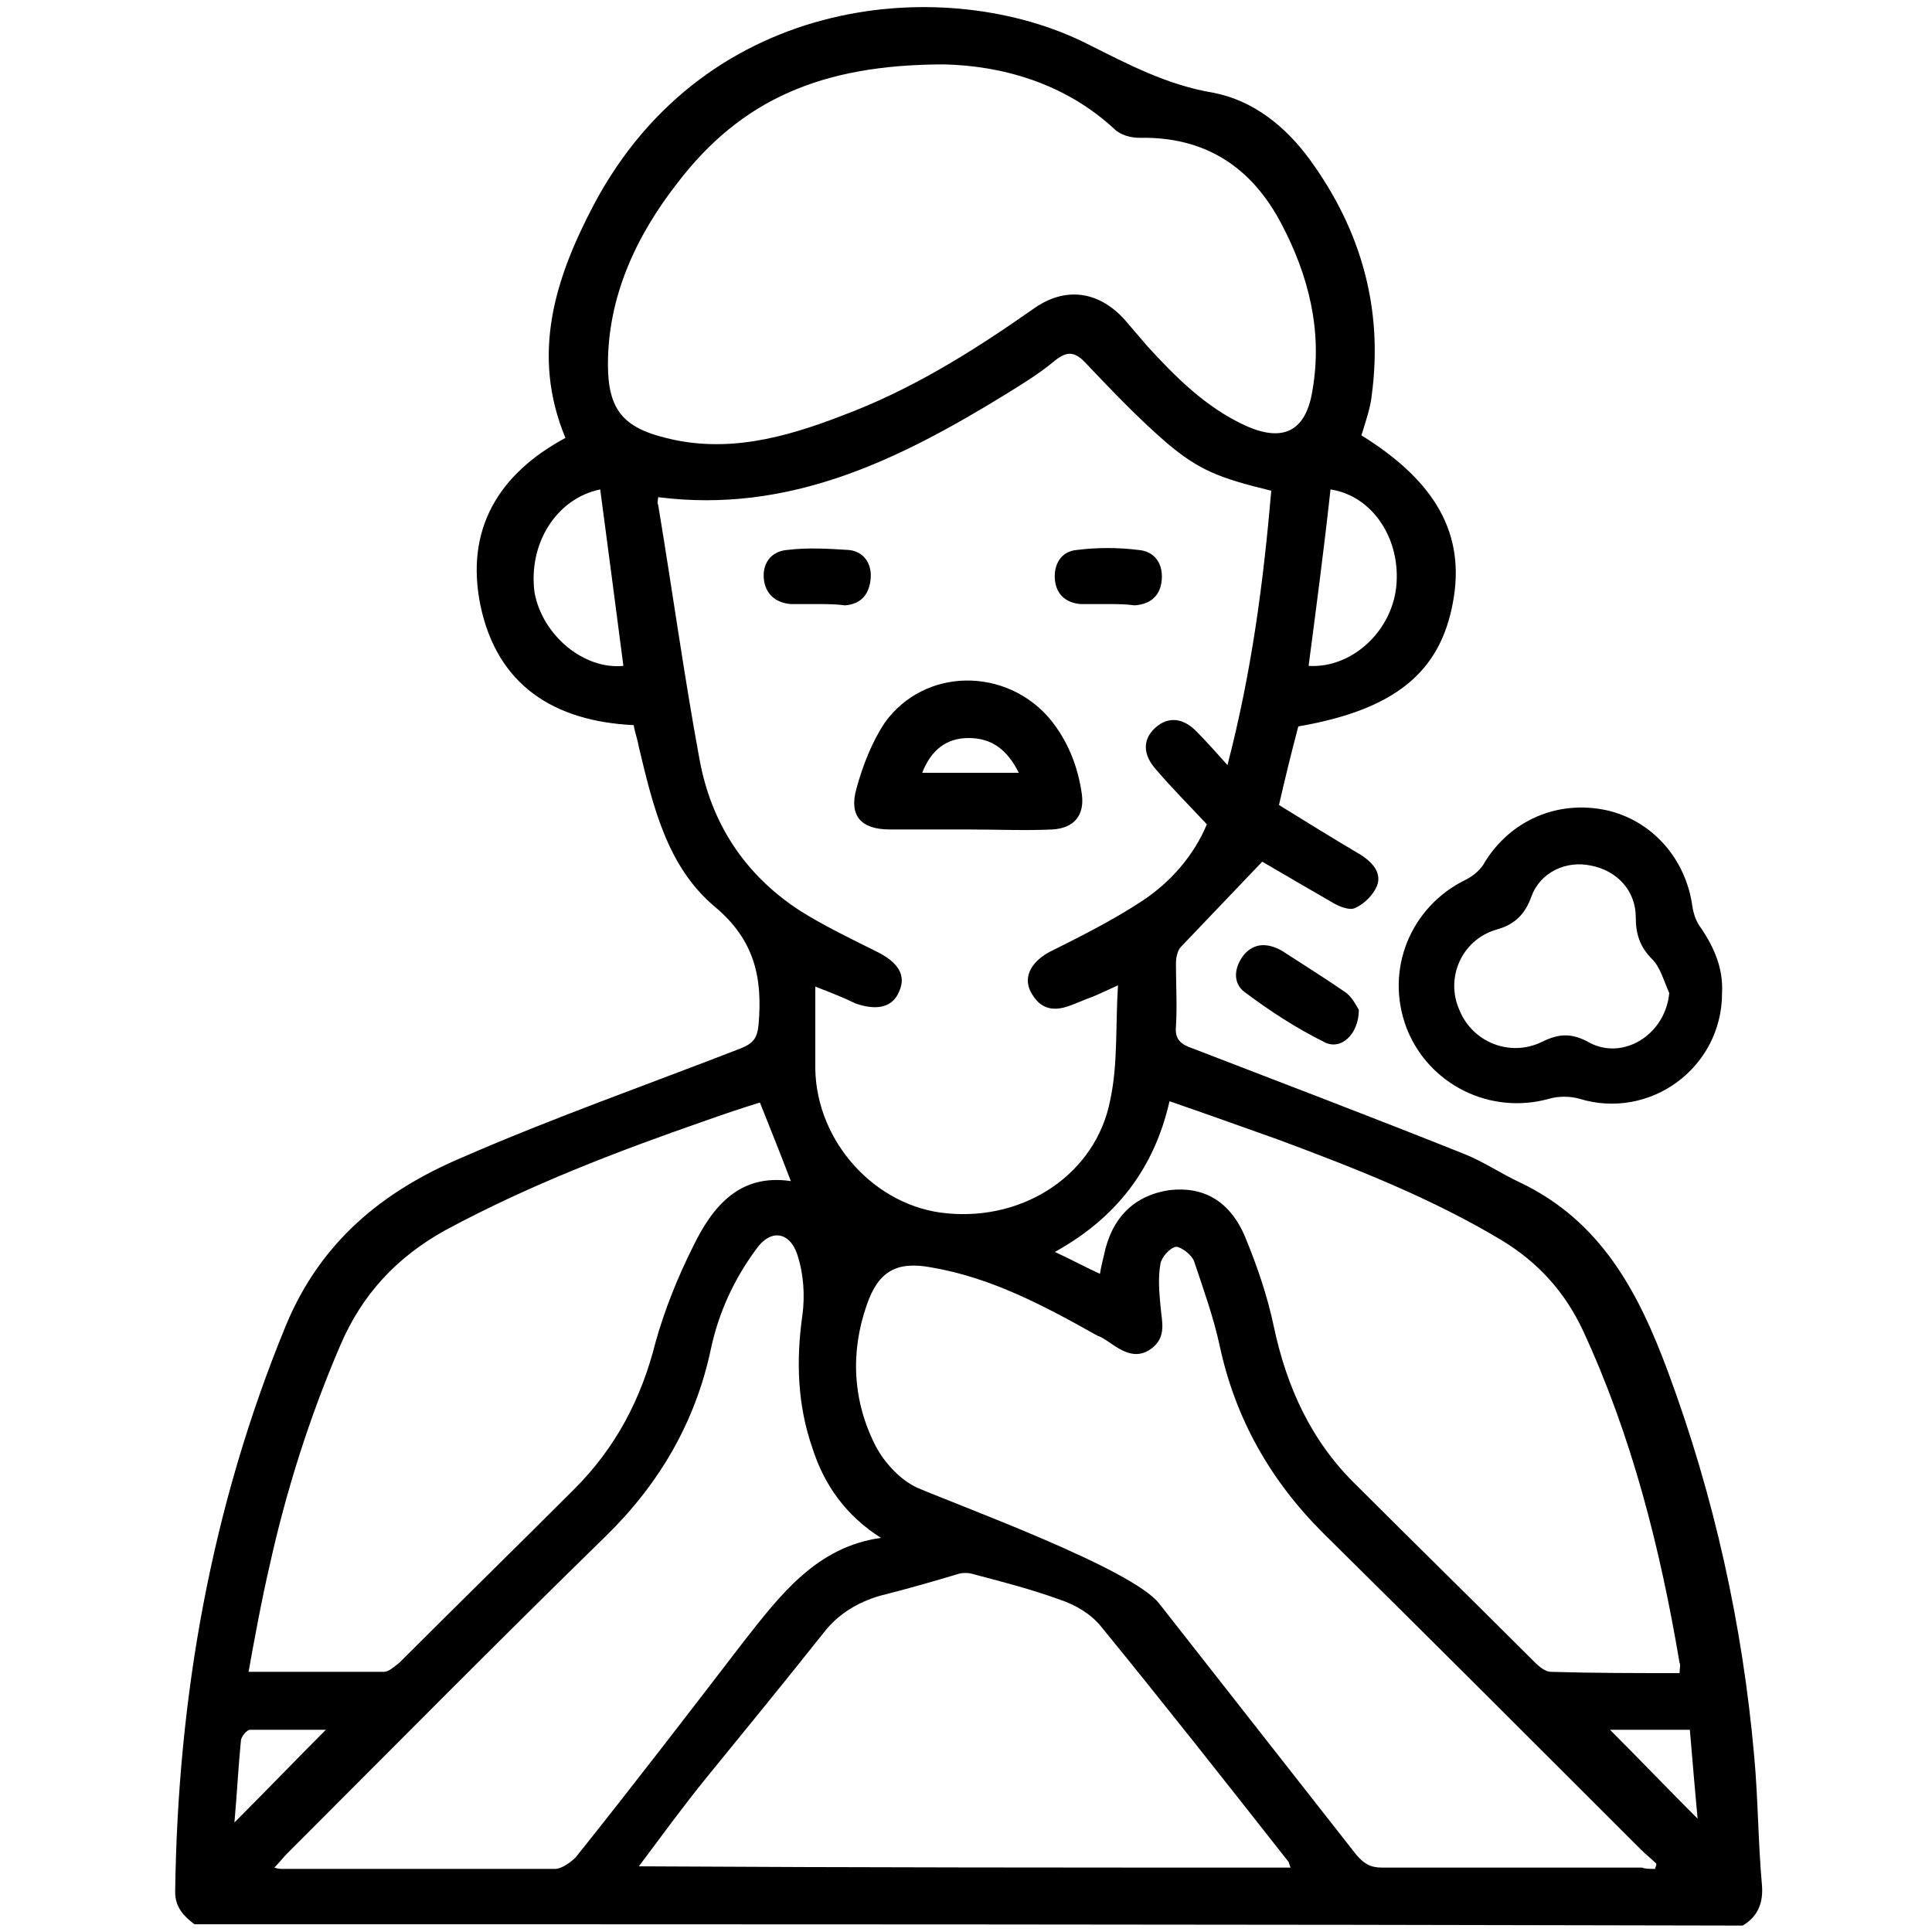 <?xml version="1.0" encoding="utf-8"?>
<!-- Generator: Adobe Illustrator 24.3.0, SVG Export Plug-In . SVG Version: 6.00 Build 0)  -->
<svg version="1.1" id="Layer_1" xmlns="http://www.w3.org/2000/svg" xmlns:xlink="http://www.w3.org/1999/xlink" x="0px" y="0px"
	 viewBox="0 0 150 150" style="enable-background:new 0 0 150 150;" xml:space="preserve">
<style type="text/css">
	.st0{fill:#005BAB;}
	.st1{fill:#5F6368;}
</style>
<g>
	<path className="st0" d="M15.1,149.4c-0.8-0.6-1.5-1.3-1.5-2.5c0.2-15.2,2.8-29.9,8.6-44c2.7-6.5,7.5-10.4,13.6-13
		c7.1-3.1,14.5-5.7,21.7-8.5c1-0.4,1.3-0.8,1.4-1.9c0.3-3.6-0.3-6.5-3.4-9.1c-3.7-3.1-4.8-7.8-5.9-12.4c-0.1-0.6-0.3-1.1-0.4-1.7
		c-6.2-0.3-10.6-3.1-11.9-9.3c-1.2-5.9,1.4-10.2,6.6-13c-2.7-6.5-0.8-12.4,2.2-18.1C54.9-0.7,73.7-2,84.4,3.4
		c3.2,1.6,6.2,3.2,9.8,3.8c3.1,0.6,5.6,2.6,7.5,5.2c4,5.5,5.7,11.6,4.8,18.3c-0.1,1-0.5,2.1-0.8,3.1c5.8,3.6,8.1,7.7,7.1,13
		c-1,5.4-4.5,8.3-12,9.6c-0.5,1.9-1,3.9-1.5,6.1c2.1,1.3,4.2,2.6,6.4,3.9c0.9,0.6,1.6,1.4,1.2,2.4c-0.3,0.7-1,1.4-1.7,1.7
		c-0.4,0.2-1.2-0.1-1.7-0.4c-1.9-1.1-3.8-2.2-5.5-3.2c-2.1,2.2-4.2,4.4-6.3,6.6c-0.3,0.3-0.4,0.9-0.4,1.3c0,1.6,0.1,3.3,0,4.9
		c-0.1,1,0.4,1.4,1.3,1.7c7,2.7,14.1,5.4,21.1,8.2c1.5,0.6,2.8,1.5,4.3,2.2c6.3,3,9.2,8.5,11.5,14.7c3.6,9.7,5.8,19.7,6.7,29.9
		c0.3,3.3,0.3,6.7,0.6,10c0.1,1.3-0.3,2.4-1.5,3.1C94.9,149.4,55,149.4,15.1,149.4z M63.3,76.6c0,2.3,0,4.4,0,6.4
		c0.1,5.7,4.7,10.7,10.2,11.2c6.1,0.6,11.6-3.1,12.7-8.8c0.6-2.8,0.4-5.7,0.6-8.9c-0.9,0.4-1.5,0.7-2,0.9c-0.6,0.2-1.2,0.5-1.8,0.7
		c-1.1,0.4-2.1,0.3-2.8-0.8c-0.9-1.3-0.2-2.6,1.3-3.4c2.4-1.2,4.8-2.4,7.1-3.9c2.3-1.5,4.1-3.6,5.1-6c-1.4-1.5-2.7-2.8-3.9-4.2
		c-1.1-1.2-1.1-2.4-0.1-3.3c1-0.9,2.2-0.8,3.3,0.4c0.7,0.7,1.4,1.5,2.3,2.5c1.9-7.3,2.8-14.3,3.4-21.3c-4.1-1-5.6-1.6-8.1-3.7
		c-2.2-1.9-4.2-4-6.2-6.1c-0.9-1-1.5-1.1-2.5-0.3c-1.2,1-2.5,1.8-3.8,2.6c-8.3,5.1-16.8,9.3-27,8c0,0.2-0.1,0.4,0,0.6
		c1.1,6.6,2,13.2,3.2,19.7c0.9,5,3.5,9,7.8,11.8c1.9,1.2,4,2.2,6,3.2c1.6,0.8,2.3,1.8,1.7,3.1c-0.5,1.2-1.7,1.5-3.4,0.9
		C65.6,77.5,64.6,77.1,63.3,76.6z M73.3,5c-9.6,0-15.8,2.8-20.7,9.2c-3.2,4.1-5.4,8.8-5.4,14.1c0,3.5,1.2,4.9,4.5,5.7
		c4.7,1.2,9.2,0,13.6-1.7c5.4-2,10.2-5,14.9-8.3c2.5-1.8,5.1-1.4,7.1,0.8c0.6,0.7,1.2,1.4,1.8,2.1c2.2,2.4,4.5,4.7,7.5,6.1
		c3,1.4,4.8,0.5,5.3-2.7c0.8-4.6-0.3-8.9-2.4-12.9c-2.3-4.4-5.9-6.8-11-6.7c-0.7,0-1.5-0.2-2-0.7C82.6,6.4,77.7,5.1,73.3,5z
		 M128.5,145.1c0-0.1,0.1-0.2,0.1-0.4c-0.4-0.4-0.8-0.7-1.2-1.1c-8.2-8.2-16.4-16.4-24.7-24.6c-4.1-4.1-6.8-8.9-8-14.5
		c-0.5-2.3-1.3-4.5-2-6.6c-0.2-0.5-1-1.1-1.4-1.1c-0.5,0.1-1.1,0.8-1.2,1.3c-0.2,1.1-0.1,2.2,0,3.3c0.1,1.2,0.5,2.4-0.7,3.3
		c-1.2,0.9-2.3,0.2-3.3-0.5c-0.3-0.2-0.6-0.4-0.9-0.5c-4.1-2.3-8.2-4.5-12.9-5.3c-2.7-0.5-4.1,0.3-5,2.9c-1.3,3.7-1.1,7.5,0.7,11
		c0.7,1.3,1.9,2.6,3.2,3.2c3.5,1.5,16.7,6.3,18.8,9c5.1,6.5,10.2,13,15.3,19.5c0.6,0.7,1.1,1,2,1c6.7,0,13.5,0,20.2,0
		C127.7,145.1,128.1,145.1,128.5,145.1z M130.4,129.9c0-0.4,0.1-0.6,0-0.8c-1.5-8.9-3.7-17.6-7.5-25.8c-1.4-3-3.5-5.3-6.3-7
		c-5.5-3.3-11.4-5.6-17.3-7.8c-2.8-1-5.6-2-8.5-3c-1.2,5.3-4.2,9.1-8.9,11.7c1.3,0.6,2.4,1.2,3.5,1.7c0.1-0.6,0.2-1,0.3-1.4
		c0.6-3,2.4-4.7,5.1-5.1c2.6-0.3,4.7,0.8,5.9,3.7c0.9,2.2,1.7,4.5,2.2,6.9c1,4.7,2.9,8.9,6.4,12.3c4.6,4.6,9.3,9.2,13.9,13.8
		c0.3,0.3,0.8,0.7,1.2,0.7C123.6,129.9,127,129.9,130.4,129.9z M59,85.6c-1.3,0.4-2.8,0.9-4.2,1.4c-6.9,2.4-13.7,5-20.2,8.5
		c-3.8,2.1-6.5,5-8.2,9c-2.4,5.6-4.2,11.3-5.5,17.2c-0.6,2.6-1.1,5.3-1.6,8.1c3.7,0,7.1,0,10.5,0c0.4,0,0.8-0.4,1.2-0.7
		c4.5-4.5,9.1-9,13.6-13.5c3.2-3.2,5.2-7,6.3-11.4c0.7-2.5,1.7-5,2.9-7.4c1.5-3.1,3.6-5.7,7.6-5.1C60.6,89.6,59.8,87.6,59,85.6z
		 M68.4,119.4c-2.7-1.7-4.4-4.1-5.3-6.9c-1.2-3.4-1.3-6.9-0.8-10.4c0.2-1.5,0.1-3.2-0.4-4.7c-0.6-1.8-2.1-2-3.2-0.4
		c-1.7,2.3-2.9,4.9-3.5,7.7c-1.2,5.7-4,10.5-8.2,14.6c-8.3,8.1-16.5,16.4-24.7,24.6c-0.3,0.3-0.6,0.7-1,1.1c0.3,0.1,0.5,0.1,0.6,0.1
		c7.1,0,14.1,0,21.2,0c0.5,0,1.2-0.5,1.6-0.9c4.4-5.5,8.7-11.1,13-16.7C60.6,123.8,63.4,120.1,68.4,119.4z M100.2,145
		c-0.1-0.2-0.1-0.4-0.2-0.5c-4.8-6.1-9.6-12.2-14.5-18.2c-0.8-1-2-1.7-3.2-2.1c-2.2-0.8-4.5-1.4-6.8-2c-0.3-0.1-0.8-0.1-1.1,0
		c-2,0.6-4.1,1.2-6.1,1.7c-1.7,0.5-3.2,1.4-4.3,2.8c-3.1,3.9-6.2,7.7-9.3,11.5c-1.7,2.1-3.3,4.3-5.1,6.7
		C66.6,145,83.4,145,100.2,145z M48.4,51.7c-0.6-4.6-1.2-9.2-1.8-13.7c-3.4,0.7-5.6,4.2-5.1,8C42.1,49.3,45.3,52,48.4,51.7z
		 M101.6,51.7c3.3,0.2,6.4-2.6,6.8-6.1c0.4-3.7-1.8-7.1-5.1-7.6C102.8,42.6,102.2,47.1,101.6,51.7z M18.2,141.5
		c2.5-2.5,4.8-4.9,7.1-7.2c-1.9,0-3.9,0-5.9,0c-0.2,0-0.7,0.5-0.7,0.9C18.5,137.2,18.4,139.3,18.2,141.5z M125,134.3
		c2.2,2.2,4.5,4.6,6.8,6.9c-0.2-2.2-0.4-4.5-0.6-6.9C128.9,134.3,126.7,134.3,125,134.3z"/>
	<path className="st0" d="M133.7,77.1c0,5.8-5.6,9.9-11.1,8.2c-0.7-0.2-1.6-0.2-2.3,0c-4.6,1.3-9.4-1.1-11.1-5.5
		c-1.7-4.5,0.3-9.4,4.6-11.5c0.6-0.3,1.2-0.8,1.5-1.4c2-3.2,5.6-4.8,9.4-4c3.6,0.8,6.2,3.8,6.7,7.5c0.1,0.6,0.3,1.2,0.7,1.7
		C133.1,73.6,133.8,75.2,133.7,77.1z M129.6,77.1c-0.4-0.9-0.7-2-1.3-2.6c-1-1-1.3-2-1.3-3.3c0-2-1.4-3.6-3.5-4
		c-1.9-0.4-3.9,0.5-4.6,2.4c-0.5,1.4-1.3,2.2-2.8,2.6c-2.6,0.8-3.9,3.7-2.8,6.2c1,2.5,3.9,3.7,6.4,2.5c1.4-0.7,2.4-0.7,3.8,0.1
		C126.1,82.3,129.3,80.3,129.6,77.1z"/>
	<path className="st0" d="M105.5,78.4c0,1.9-1.4,3.2-2.7,2.5c-2.2-1.1-4.2-2.4-6.2-3.9c-0.9-0.7-0.8-1.9,0-2.9c0.8-0.9,1.8-0.9,2.9-0.3
		c1.7,1.1,3.3,2.1,4.9,3.2C105,77.4,105.3,78.1,105.5,78.4z"/>
	<path className="st0" d="M75.2,64.4c-2,0-4.1,0-6.1,0c-2.3,0-3.2-1.1-2.6-3.2c0.5-1.8,1.2-3.6,2.2-5.1c3.1-4.3,9.4-4.3,12.8-0.3
		c1.4,1.7,2.2,3.7,2.5,5.9c0.2,1.6-0.6,2.6-2.3,2.7C79.6,64.5,77.4,64.4,75.2,64.4C75.2,64.4,75.2,64.4,75.2,64.4z M79.1,60
		c-0.9-1.8-2.1-2.7-3.9-2.7c-1.7,0-2.9,0.9-3.6,2.7C74,60,76.4,60,79.1,60z"/>
	<path className="st0" d="M63.4,46.9c-0.7,0-1.4,0-2,0c-1.2-0.1-2-0.8-2.1-2c-0.1-1.2,0.6-2.1,1.8-2.2c1.6-0.2,3.2-0.1,4.8,0
		c1.1,0.1,1.8,1,1.7,2.2c-0.1,1.2-0.7,2-2,2.1C64.9,46.9,64.1,46.9,63.4,46.9C63.4,46.9,63.4,46.9,63.4,46.9z"/>
	<path className="st0" d="M85.9,46.9c-0.7,0-1.4,0-2,0c-1.2-0.1-1.9-0.8-2-1.9c-0.1-1.2,0.5-2.2,1.7-2.3c1.6-0.2,3.2-0.2,4.8,0
		c1.2,0.1,1.9,1,1.8,2.3c-0.1,1.2-0.8,1.9-2.1,2C87.4,46.9,86.7,46.9,85.9,46.9C85.9,46.9,85.9,46.9,85.9,46.9z"/>
</g>
<path className="st1" d="M2053.7-657.2c-2.1,0-3.6,0-5.1,0C2049.8-661.3,2051.5-660.2,2053.7-657.2z"/>
</svg>

